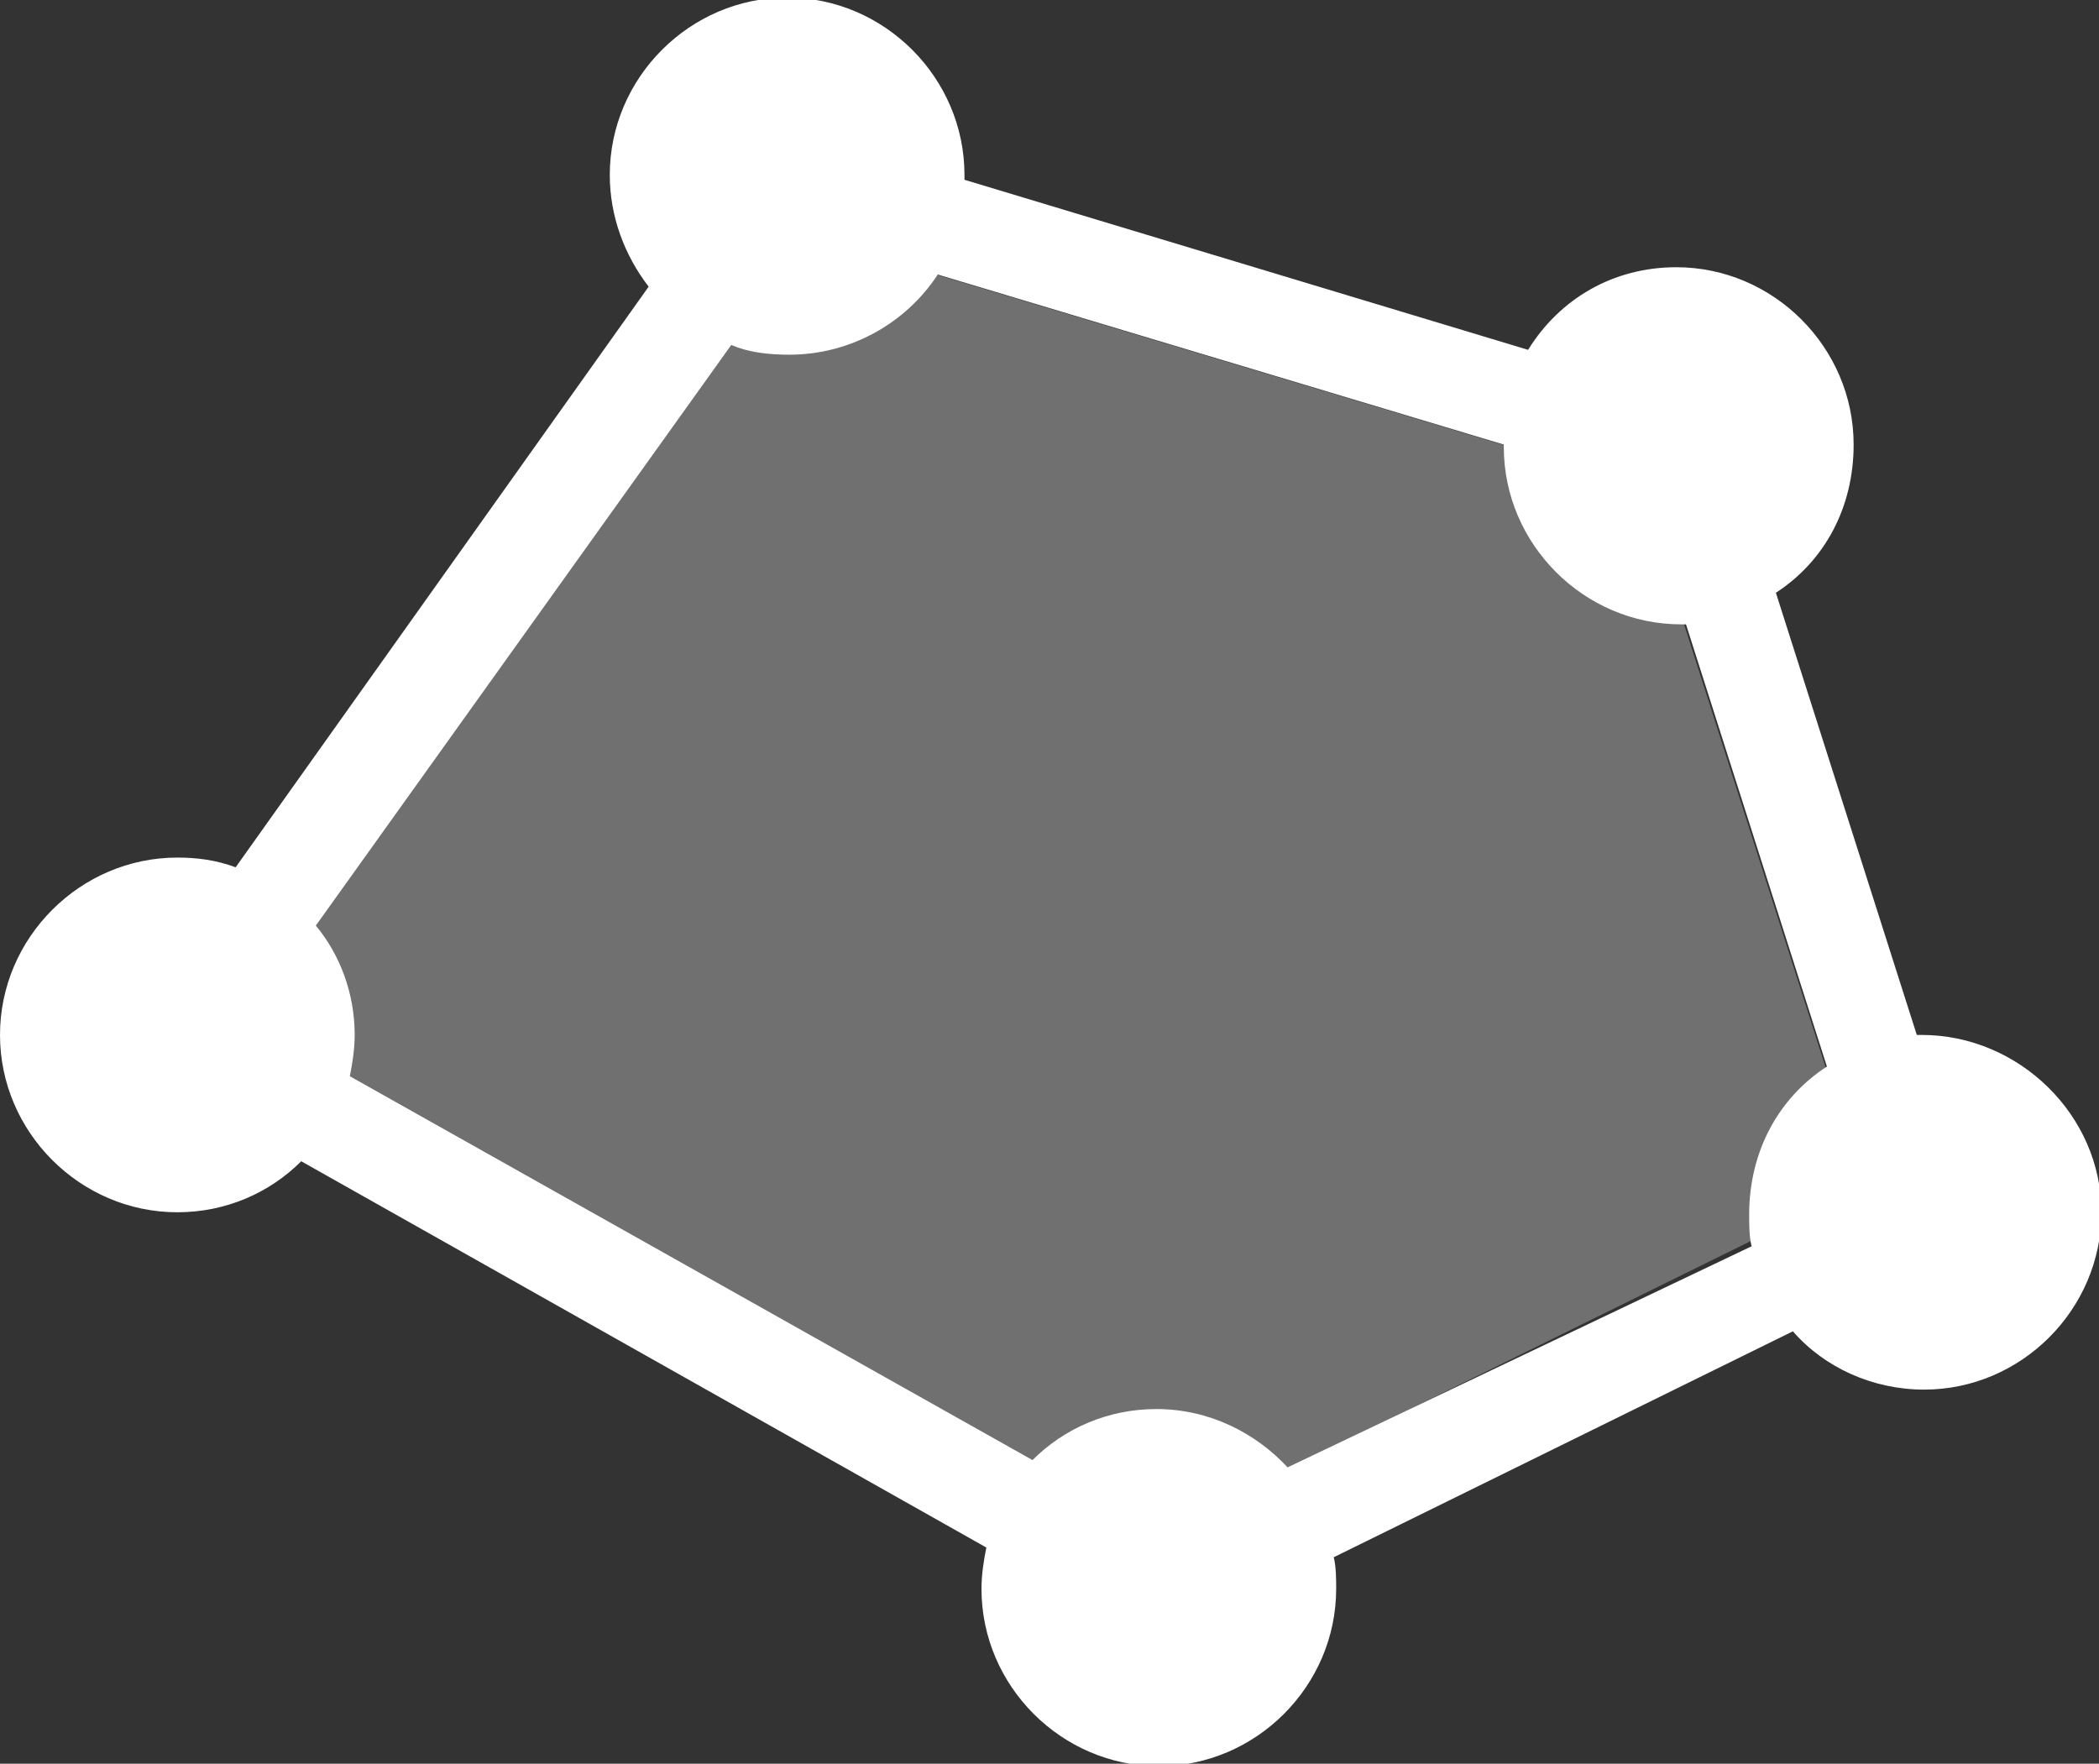 <?xml version="1.0" encoding="utf-8"?>
<!-- Generator: Adobe Illustrator 27.9.0, SVG Export Plug-In . SVG Version: 6.00 Build 0)  -->
<svg version="1.1" xmlns="http://www.w3.org/2000/svg" xmlns:xlink="http://www.w3.org/1999/xlink" x="0px" y="0px"
	 viewBox="0 0 86.4 72.6" style="enable-background:new 0 0 86.4 72.6;" xml:space="preserve">
<rect x="0" y="0" width="86.4" height="72.6" fill="#333333" stroke="none"/>
<polygon style="fill:#FFFFFF; opacity:.3" points="47.7,63.1 76.7,48.8 67.5,20 33.2,9.7 10.2,42 "/>
<path style="fill:#FFFFFF;" d="M79.1,42.6c-0.1,0-0.2,0-0.2,0l-5.8-18.2c2-1.3,3.2-3.5,3.2-6.1c0-4-3.3-7.3-7.3-7.3
	c-2.6,0-4.8,1.3-6.1,3.4l-23.2-7c0-0.1,0-0.1,0-0.2c0-4-3.3-7.3-7.3-7.3c-4,0-7.3,3.3-7.3,7.3c0,1.7,0.6,3.3,1.6,4.6L9.7,35.7
	c-0.8-0.3-1.6-0.4-2.4-0.4c-4,0-7.3,3.3-7.3,7.3s3.3,7.3,7.3,7.3c2,0,3.8-0.8,5.1-2.1l28.2,15.9c-0.1,0.5-0.2,1.1-0.2,1.7
	c0,4,3.3,7.3,7.3,7.3c4,0,7.3-3.3,7.3-7.3c0-0.4,0-0.9-0.1-1.3l18.9-9.3c1.3,1.5,3.3,2.4,5.4,2.4c4,0,7.3-3.3,7.3-7.3
	S83.1,42.6,79.1,42.6z M53,60.4C51.7,59,49.8,58,47.6,58c-2,0-3.8,0.8-5.1,2.1L14.4,44.3c0.1-0.5,0.2-1.1,0.2-1.7
	c0-1.7-0.6-3.3-1.6-4.5l17.1-23.9c0.7,0.3,1.5,0.4,2.4,0.4c2.5,0,4.8-1.3,6.1-3.3l23.3,7c0,0,0,0.1,0,0.1c0,4,3.3,7.3,7.3,7.3
	c0.1,0,0.2,0,0.2,0l5.8,18.2c-2,1.3-3.2,3.5-3.2,6.1c0,0.4,0,0.9,0.1,1.3L53,60.4z"/>
</svg>
